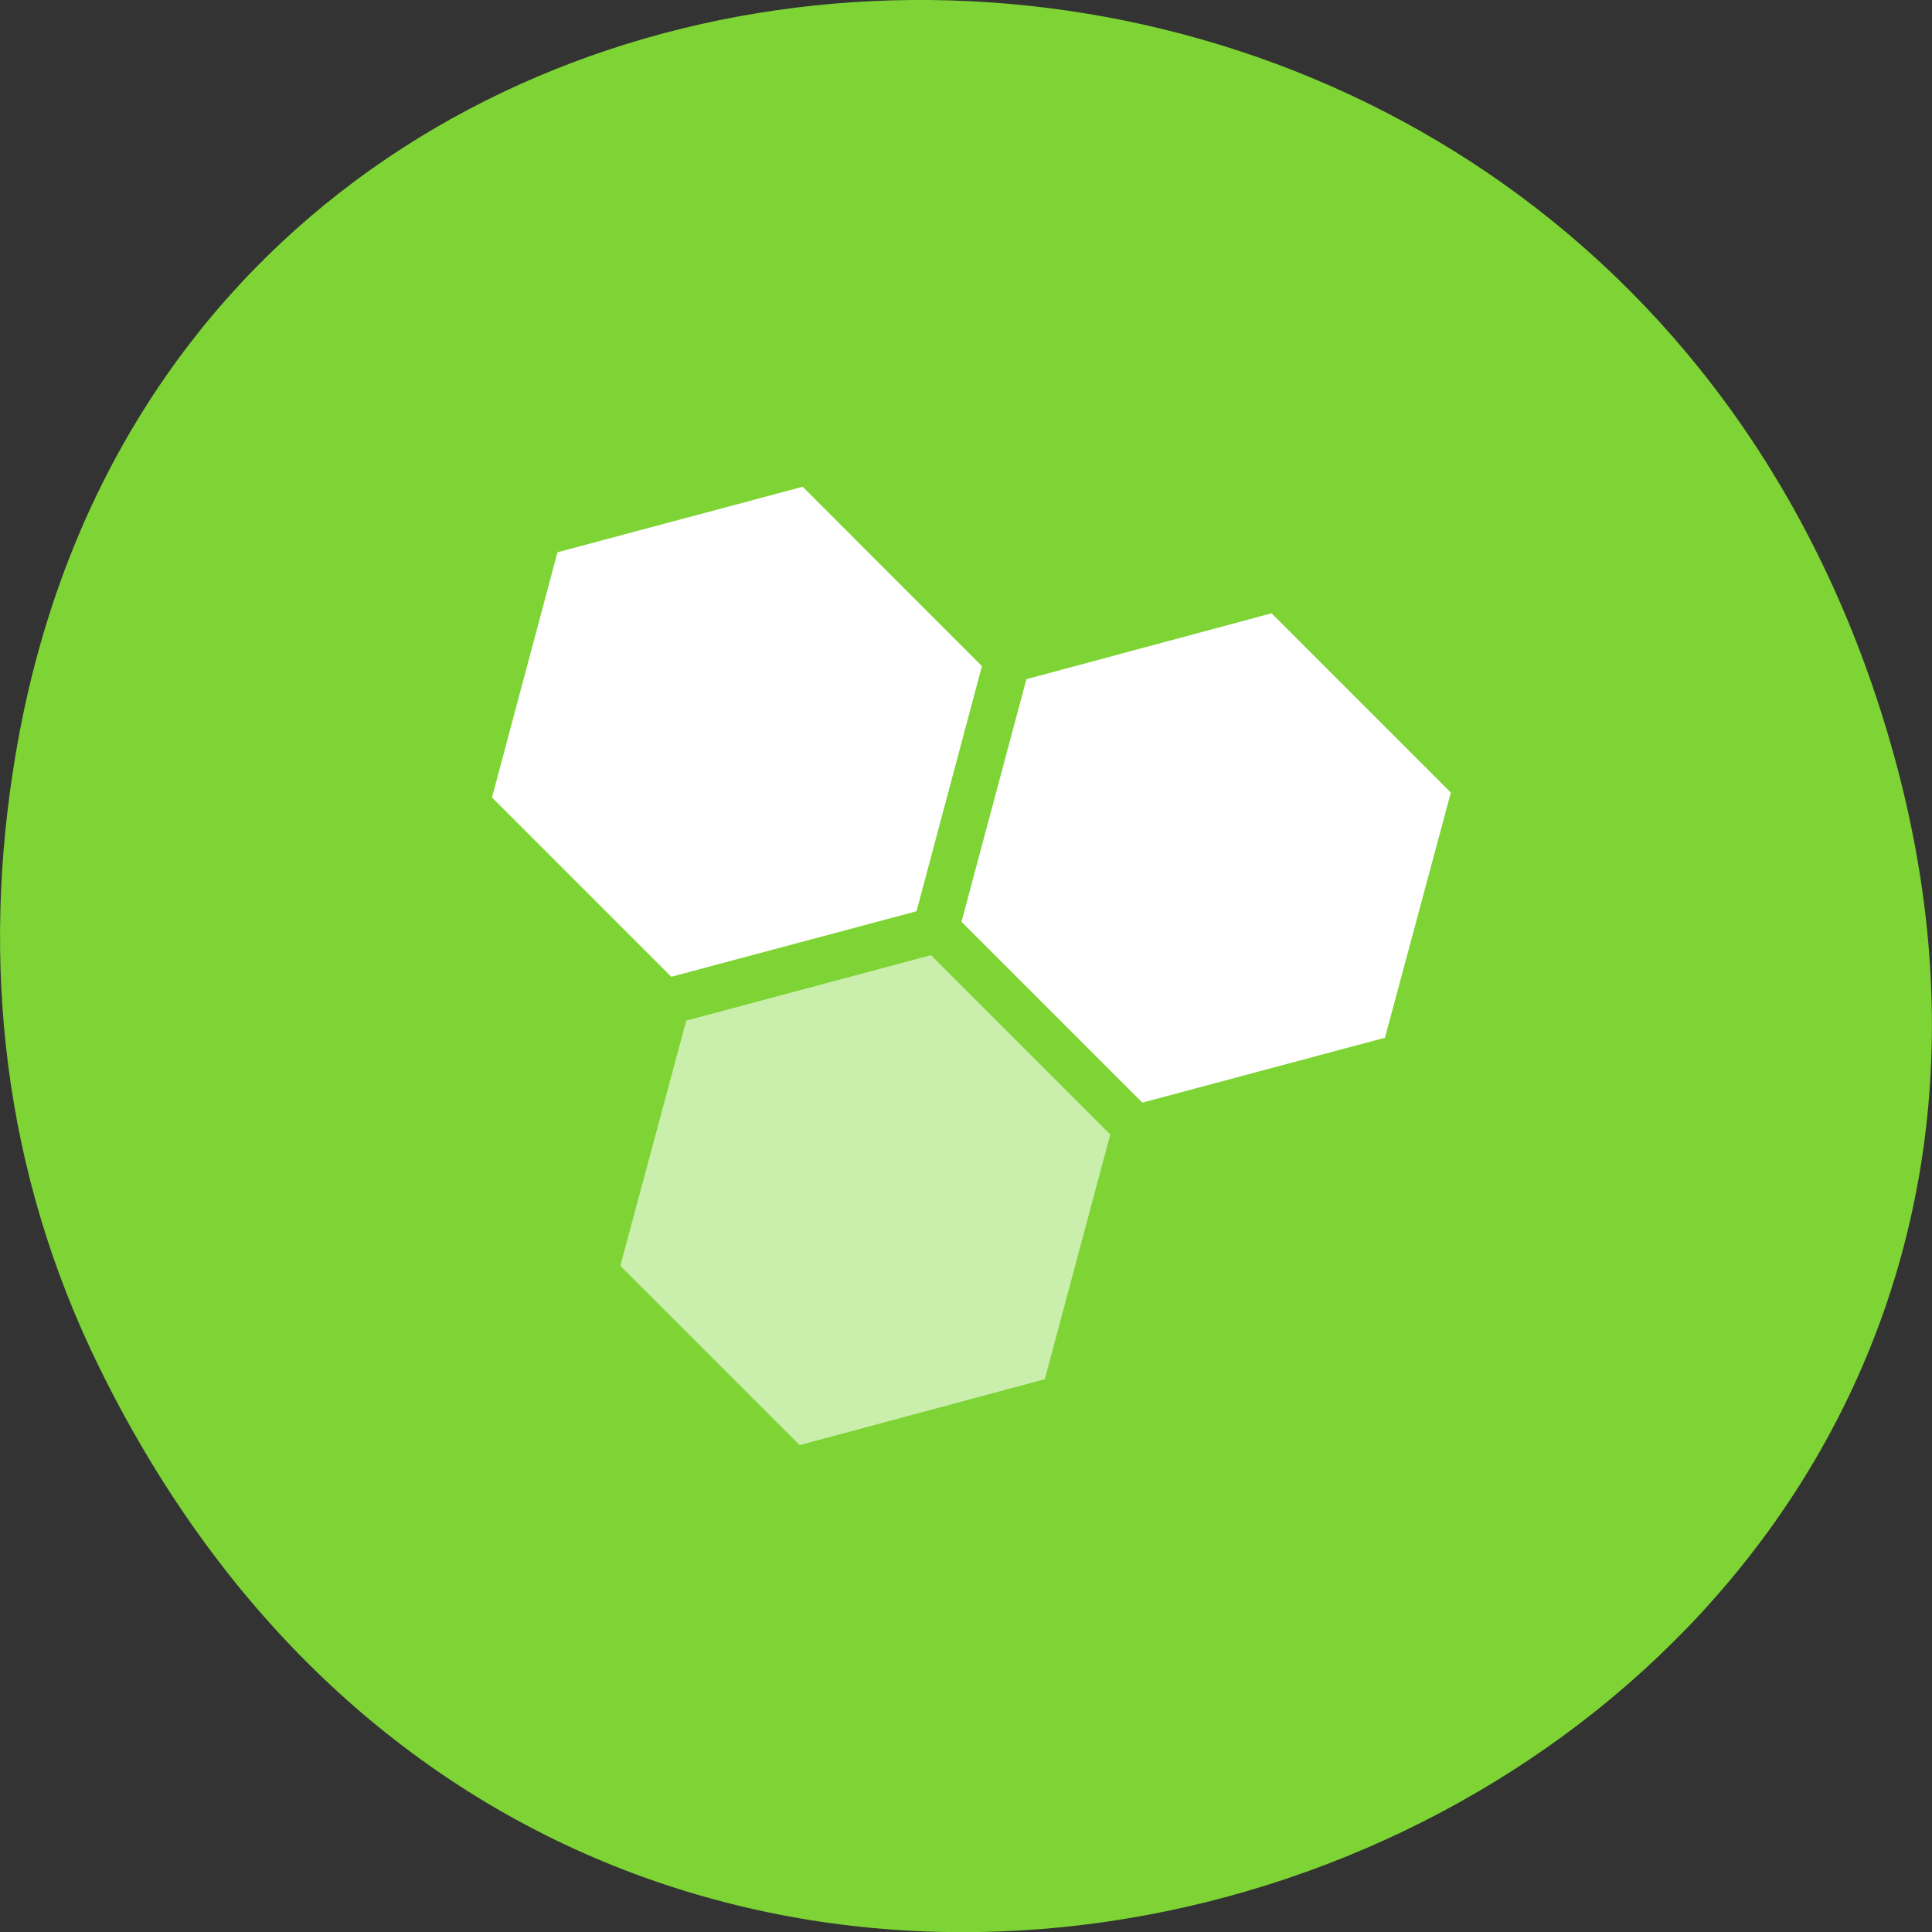 
<svg xmlns="http://www.w3.org/2000/svg" xmlns:xlink="http://www.w3.org/1999/xlink" width="16px" height="16px" viewBox="0 0 16 16" version="1.1">
<rect x="0" y="0" width="16" height="16" fill="#333333" stroke="none"/>
<g id="surface1">
<path style=" stroke:none;fill-rule:nonzero;fill:rgb(49.02%,83.137%,20.392%);fill-opacity:1;" d="M 0.828 11.336 C 5.195 20.203 18.164 15.262 15.688 6.266 C 13.355 -2.207 1.508 -1.965 0.129 6.25 C -0.16 7.965 0.023 9.707 0.828 11.336 Z M 0.828 11.336 "/>
<path style="fill-rule:evenodd;fill:rgb(100%,100%,100%);fill-opacity:1;stroke-width:1;stroke-linecap:butt;stroke-linejoin:miter;stroke:rgb(49.02%,83.137%,20.392%);stroke-opacity:1;stroke-miterlimit:4;" d="M 4.636 4.571 L -1.352 6.17 L -5.73 1.792 L -4.131 -4.196 L 1.856 -5.795 L 6.234 -1.416 Z M 4.636 4.571 " transform="matrix(0.374,0,0,0.374,6.009,5.99)"/>
<path style="fill-rule:evenodd;fill:rgb(100%,100%,100%);fill-opacity:1;stroke-width:1;stroke-linecap:butt;stroke-linejoin:miter;stroke:rgb(49.02%,83.137%,20.392%);stroke-opacity:1;stroke-miterlimit:4;" d="M 4.629 4.569 L -1.348 6.168 L -5.726 1.79 L -4.127 -4.187 L 1.86 -5.796 L 6.238 -1.418 Z M 4.629 4.569 " transform="matrix(0.374,0,0,0.374,9.891,7.038)"/>
<path style="fill-rule:evenodd;fill:rgb(79.216%,93.333%,67.451%);fill-opacity:1;stroke-width:1;stroke-linecap:butt;stroke-linejoin:miter;stroke:rgb(49.02%,83.137%,20.392%);stroke-opacity:1;stroke-miterlimit:4;" d="M 4.632 4.566 L -1.355 6.175 L -5.734 1.797 L -4.124 -4.191 L 1.853 -5.79 L 6.231 -1.411 Z M 4.632 4.566 " transform="matrix(0.374,0,0,0.374,7.073,9.867)"/>
</g>
</svg>
